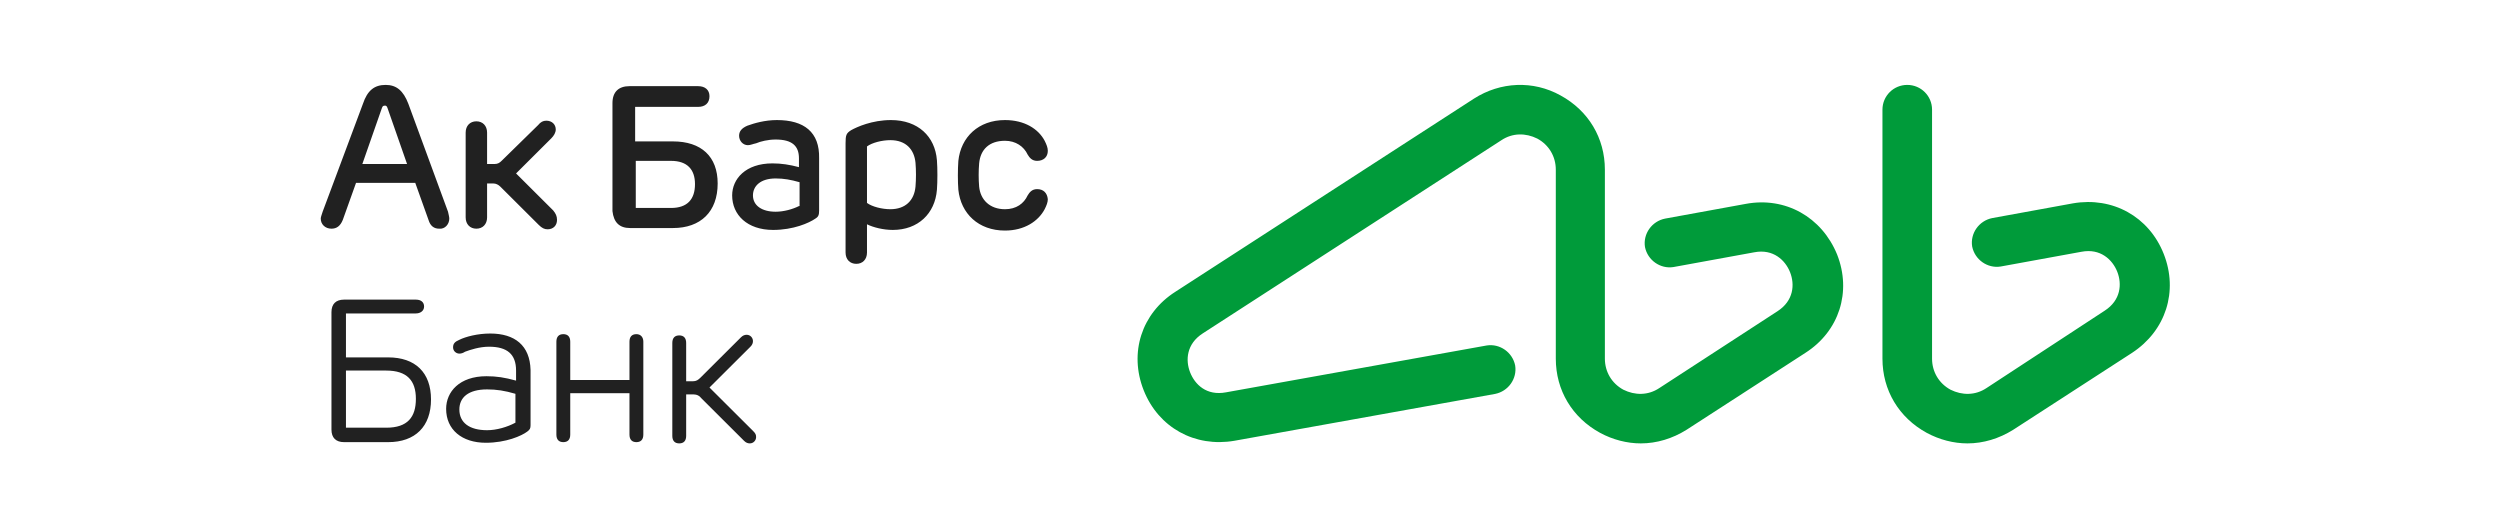 <svg width="265" height="56" viewBox="0 0 265 56" fill="none" xmlns="http://www.w3.org/2000/svg">
<path d="M47.624 23.175C47.624 22.976 47.557 22.776 47.49 22.443L43.283 10.996C42.749 9.599 42.014 9 40.879 9C39.677 9 38.942 9.599 38.474 10.996L34.2 22.443C34.067 22.842 34 23.042 34 23.175C34 23.774 34.468 24.24 35.135 24.24C35.67 24.24 36.07 23.974 36.337 23.308L37.74 19.382H44.017L45.42 23.308C45.62 23.974 46.021 24.24 46.555 24.24C47.156 24.306 47.624 23.774 47.624 23.175ZM38.408 17.385L40.478 11.462C40.545 11.263 40.611 11.196 40.812 11.196C40.946 11.196 41.012 11.263 41.079 11.462L43.149 17.385H38.408ZM66.791 24.173H71.332C74.27 24.173 76.073 22.443 76.073 19.448C76.073 16.587 74.337 14.989 71.332 14.989H67.325V11.329H74.003C74.738 11.329 75.205 10.93 75.205 10.198C75.205 9.532 74.738 9.133 74.003 9.133H66.724C65.588 9.133 64.921 9.732 64.921 10.93V22.377C65.054 23.574 65.655 24.173 66.791 24.173ZM67.392 17.052H71.132C72.868 17.052 73.669 17.984 73.669 19.515C73.669 21.112 72.868 22.044 71.132 22.044H67.392V17.052ZM41.146 37.883H36.671V33.224H44.084C44.552 33.224 44.953 32.958 44.953 32.492C44.953 32.026 44.618 31.76 44.084 31.76H36.471C35.603 31.76 35.135 32.226 35.135 33.091V45.536C35.135 46.401 35.603 46.867 36.471 46.867H41.146C44.017 46.867 45.687 45.203 45.687 42.342C45.687 39.48 44.017 37.883 41.146 37.883ZM40.946 45.336H36.671V39.28H40.946C43.149 39.28 44.084 40.345 44.084 42.275C44.084 44.205 43.216 45.336 40.946 45.336ZM51.965 35.354C50.629 35.354 49.36 35.687 48.692 36.019C48.225 36.219 48.025 36.419 48.025 36.818C48.025 37.217 48.358 37.483 48.692 37.483C48.893 37.483 49.093 37.417 49.293 37.284C49.828 37.084 50.829 36.751 51.831 36.751C53.768 36.751 54.703 37.55 54.703 39.28V40.345C53.501 40.012 52.633 39.879 51.564 39.879C48.692 39.879 47.29 41.543 47.29 43.34C47.29 45.536 48.959 46.933 51.497 46.933C53.634 46.933 55.304 46.201 55.905 45.736C56.172 45.536 56.239 45.403 56.239 45.07V39.214C56.172 36.618 54.569 35.354 51.965 35.354ZM54.636 44.804C53.768 45.27 52.633 45.602 51.631 45.602C49.761 45.602 48.692 44.804 48.692 43.406C48.692 42.142 49.627 41.277 51.631 41.277C52.633 41.277 53.501 41.41 54.636 41.743V44.804ZM94.439 12.727C92.435 12.727 90.833 13.459 90.232 13.792C89.697 14.124 89.63 14.324 89.63 15.189V26.769C89.63 27.501 90.098 27.967 90.766 27.967C91.434 27.967 91.901 27.501 91.901 26.769V23.774C92.569 24.107 93.638 24.373 94.639 24.373C97.311 24.373 99.114 22.643 99.314 20.114C99.381 19.249 99.381 17.851 99.314 16.986C99.114 14.457 97.311 12.727 94.439 12.727ZM97.043 19.781C96.91 21.245 95.975 22.177 94.372 22.177C93.504 22.177 92.435 21.911 91.901 21.511V15.522C92.435 15.123 93.504 14.856 94.372 14.856C96.042 14.856 96.91 15.855 97.043 17.252C97.11 18.051 97.11 18.983 97.043 19.781ZM58.643 22.31L54.703 18.384L58.443 14.657C58.71 14.39 58.91 14.058 58.91 13.725C58.91 13.193 58.51 12.793 57.908 12.793C57.575 12.793 57.307 12.926 57.04 13.259L53.167 17.052C52.967 17.252 52.766 17.385 52.432 17.385H51.631V14.058C51.631 13.326 51.163 12.86 50.495 12.86C49.828 12.86 49.36 13.326 49.36 14.058V23.042C49.36 23.774 49.828 24.24 50.495 24.24C51.163 24.24 51.631 23.774 51.631 23.042V19.448H52.299C52.566 19.448 52.833 19.581 53.033 19.781L57.107 23.841C57.441 24.173 57.708 24.306 58.042 24.306C58.643 24.306 59.044 23.907 59.044 23.308C59.044 22.909 58.91 22.643 58.643 22.31ZM109.933 20.047C109.398 20.047 109.131 20.38 108.931 20.713C108.53 21.578 107.729 22.177 106.527 22.177C104.924 22.177 103.922 21.179 103.789 19.781C103.722 18.983 103.722 18.117 103.789 17.319C103.922 15.855 104.857 14.923 106.527 14.923C107.662 14.923 108.53 15.522 108.931 16.387C109.131 16.72 109.398 17.052 109.933 17.052C110.6 17.052 111.068 16.653 111.068 15.988C111.068 15.655 110.934 15.322 110.734 14.923C110.066 13.659 108.597 12.727 106.527 12.727C103.722 12.727 101.852 14.524 101.585 17.052C101.518 17.918 101.518 19.315 101.585 20.114C101.852 22.643 103.722 24.44 106.527 24.44C108.597 24.44 110.066 23.441 110.734 22.177C110.934 21.778 111.068 21.445 111.068 21.112C111.001 20.447 110.6 20.047 109.933 20.047ZM82.351 12.727C81.082 12.727 79.947 13.059 79.212 13.326C78.611 13.592 78.344 13.925 78.344 14.39C78.344 14.923 78.745 15.389 79.279 15.389C79.546 15.389 79.813 15.256 80.147 15.189C80.615 14.989 81.416 14.79 82.218 14.79C83.954 14.79 84.689 15.455 84.689 16.786V17.718C83.687 17.452 82.819 17.319 81.884 17.319C79.012 17.319 77.609 18.983 77.609 20.713C77.609 22.776 79.212 24.373 81.95 24.373C84.088 24.373 85.757 23.641 86.425 23.175C86.759 22.976 86.826 22.776 86.826 22.31V16.786C86.892 13.991 85.223 12.727 82.351 12.727ZM84.689 21.844C84.021 22.177 83.086 22.443 82.218 22.443C80.748 22.443 79.813 21.778 79.813 20.713C79.813 19.715 80.615 18.916 82.218 18.916C83.086 18.916 83.82 19.049 84.755 19.315V21.844H84.689ZM75.205 41.077L79.546 36.751C79.747 36.552 79.813 36.352 79.813 36.152C79.813 35.82 79.546 35.487 79.145 35.487C78.945 35.487 78.745 35.553 78.544 35.753L74.27 40.012C74.003 40.279 73.803 40.412 73.469 40.412H72.734V36.352C72.734 35.82 72.467 35.553 72 35.553C71.532 35.553 71.265 35.82 71.265 36.352V46.201C71.265 46.734 71.532 47 72 47C72.467 47 72.734 46.734 72.734 46.201V41.809H73.536C73.87 41.809 74.137 41.942 74.337 42.208L78.878 46.734C79.079 46.933 79.279 47 79.479 47C79.88 47 80.147 46.667 80.147 46.334C80.147 46.068 80.081 45.935 79.813 45.669L75.205 41.077ZM67.458 35.42C66.991 35.42 66.724 35.687 66.724 36.219V40.279H60.446V36.219C60.446 35.687 60.179 35.42 59.712 35.42C59.244 35.42 58.977 35.687 58.977 36.219V46.068C58.977 46.601 59.244 46.867 59.712 46.867C60.179 46.867 60.446 46.601 60.446 46.068V41.676H66.724V46.068C66.724 46.601 66.991 46.867 67.458 46.867C67.926 46.867 68.193 46.601 68.193 46.068V36.219C68.193 35.753 67.926 35.42 67.458 35.42Z" fill="#212121"/>
<path d="M185.052 21.611L176.494 23.173C175.095 23.452 174.145 24.791 174.368 26.186C174.648 27.581 175.99 28.53 177.389 28.307L185.947 26.744C187.961 26.354 189.247 27.581 189.751 28.865C190.254 30.148 190.142 31.878 188.408 32.994L175.879 41.141C174.704 41.922 173.306 41.922 172.075 41.308C170.844 40.639 170.117 39.411 170.117 38.016V17.984C170.117 14.636 168.383 11.734 165.418 10.116C162.51 8.498 159.042 8.665 156.245 10.451L124.585 30.93C121.005 33.217 119.663 37.402 121.229 41.364C122.795 45.326 126.655 47.446 130.85 46.721L158.482 41.755C159.881 41.476 160.832 40.137 160.608 38.742C160.328 37.346 158.986 36.398 157.587 36.621L129.955 41.587C127.885 41.978 126.655 40.75 126.151 39.467C125.648 38.184 125.76 36.454 127.494 35.338L159.154 14.859C160.328 14.078 161.727 14.078 162.957 14.692C164.188 15.361 164.915 16.589 164.915 17.984V38.016C164.915 41.364 166.649 44.266 169.614 45.884C170.956 46.609 172.466 47 173.921 47C175.599 47 177.277 46.498 178.787 45.549L191.373 37.402C194.953 35.114 196.295 30.93 194.729 26.968C193.107 23.006 189.247 20.83 185.052 21.611ZM229.354 26.912C227.788 22.95 223.928 20.83 219.733 21.555L211.174 23.117C209.776 23.396 208.825 24.736 209.049 26.131C209.329 27.526 210.671 28.474 212.069 28.251L220.628 26.689C222.641 26.298 223.928 27.526 224.431 28.809C224.935 30.093 224.823 31.822 223.089 32.938L210.559 41.141C209.384 41.922 207.986 41.922 206.755 41.308C205.525 40.639 204.798 39.411 204.798 38.016V11.623C204.798 10.172 203.623 9 202.169 9C200.714 9 199.54 10.172 199.54 11.623V38.016C199.54 41.364 201.274 44.266 204.238 45.884C205.581 46.609 207.091 47 208.545 47C210.223 47 211.902 46.498 213.412 45.549L225.998 37.402C229.577 35.059 230.92 30.874 229.354 26.912Z" fill="#009B3A"/>
</svg>
